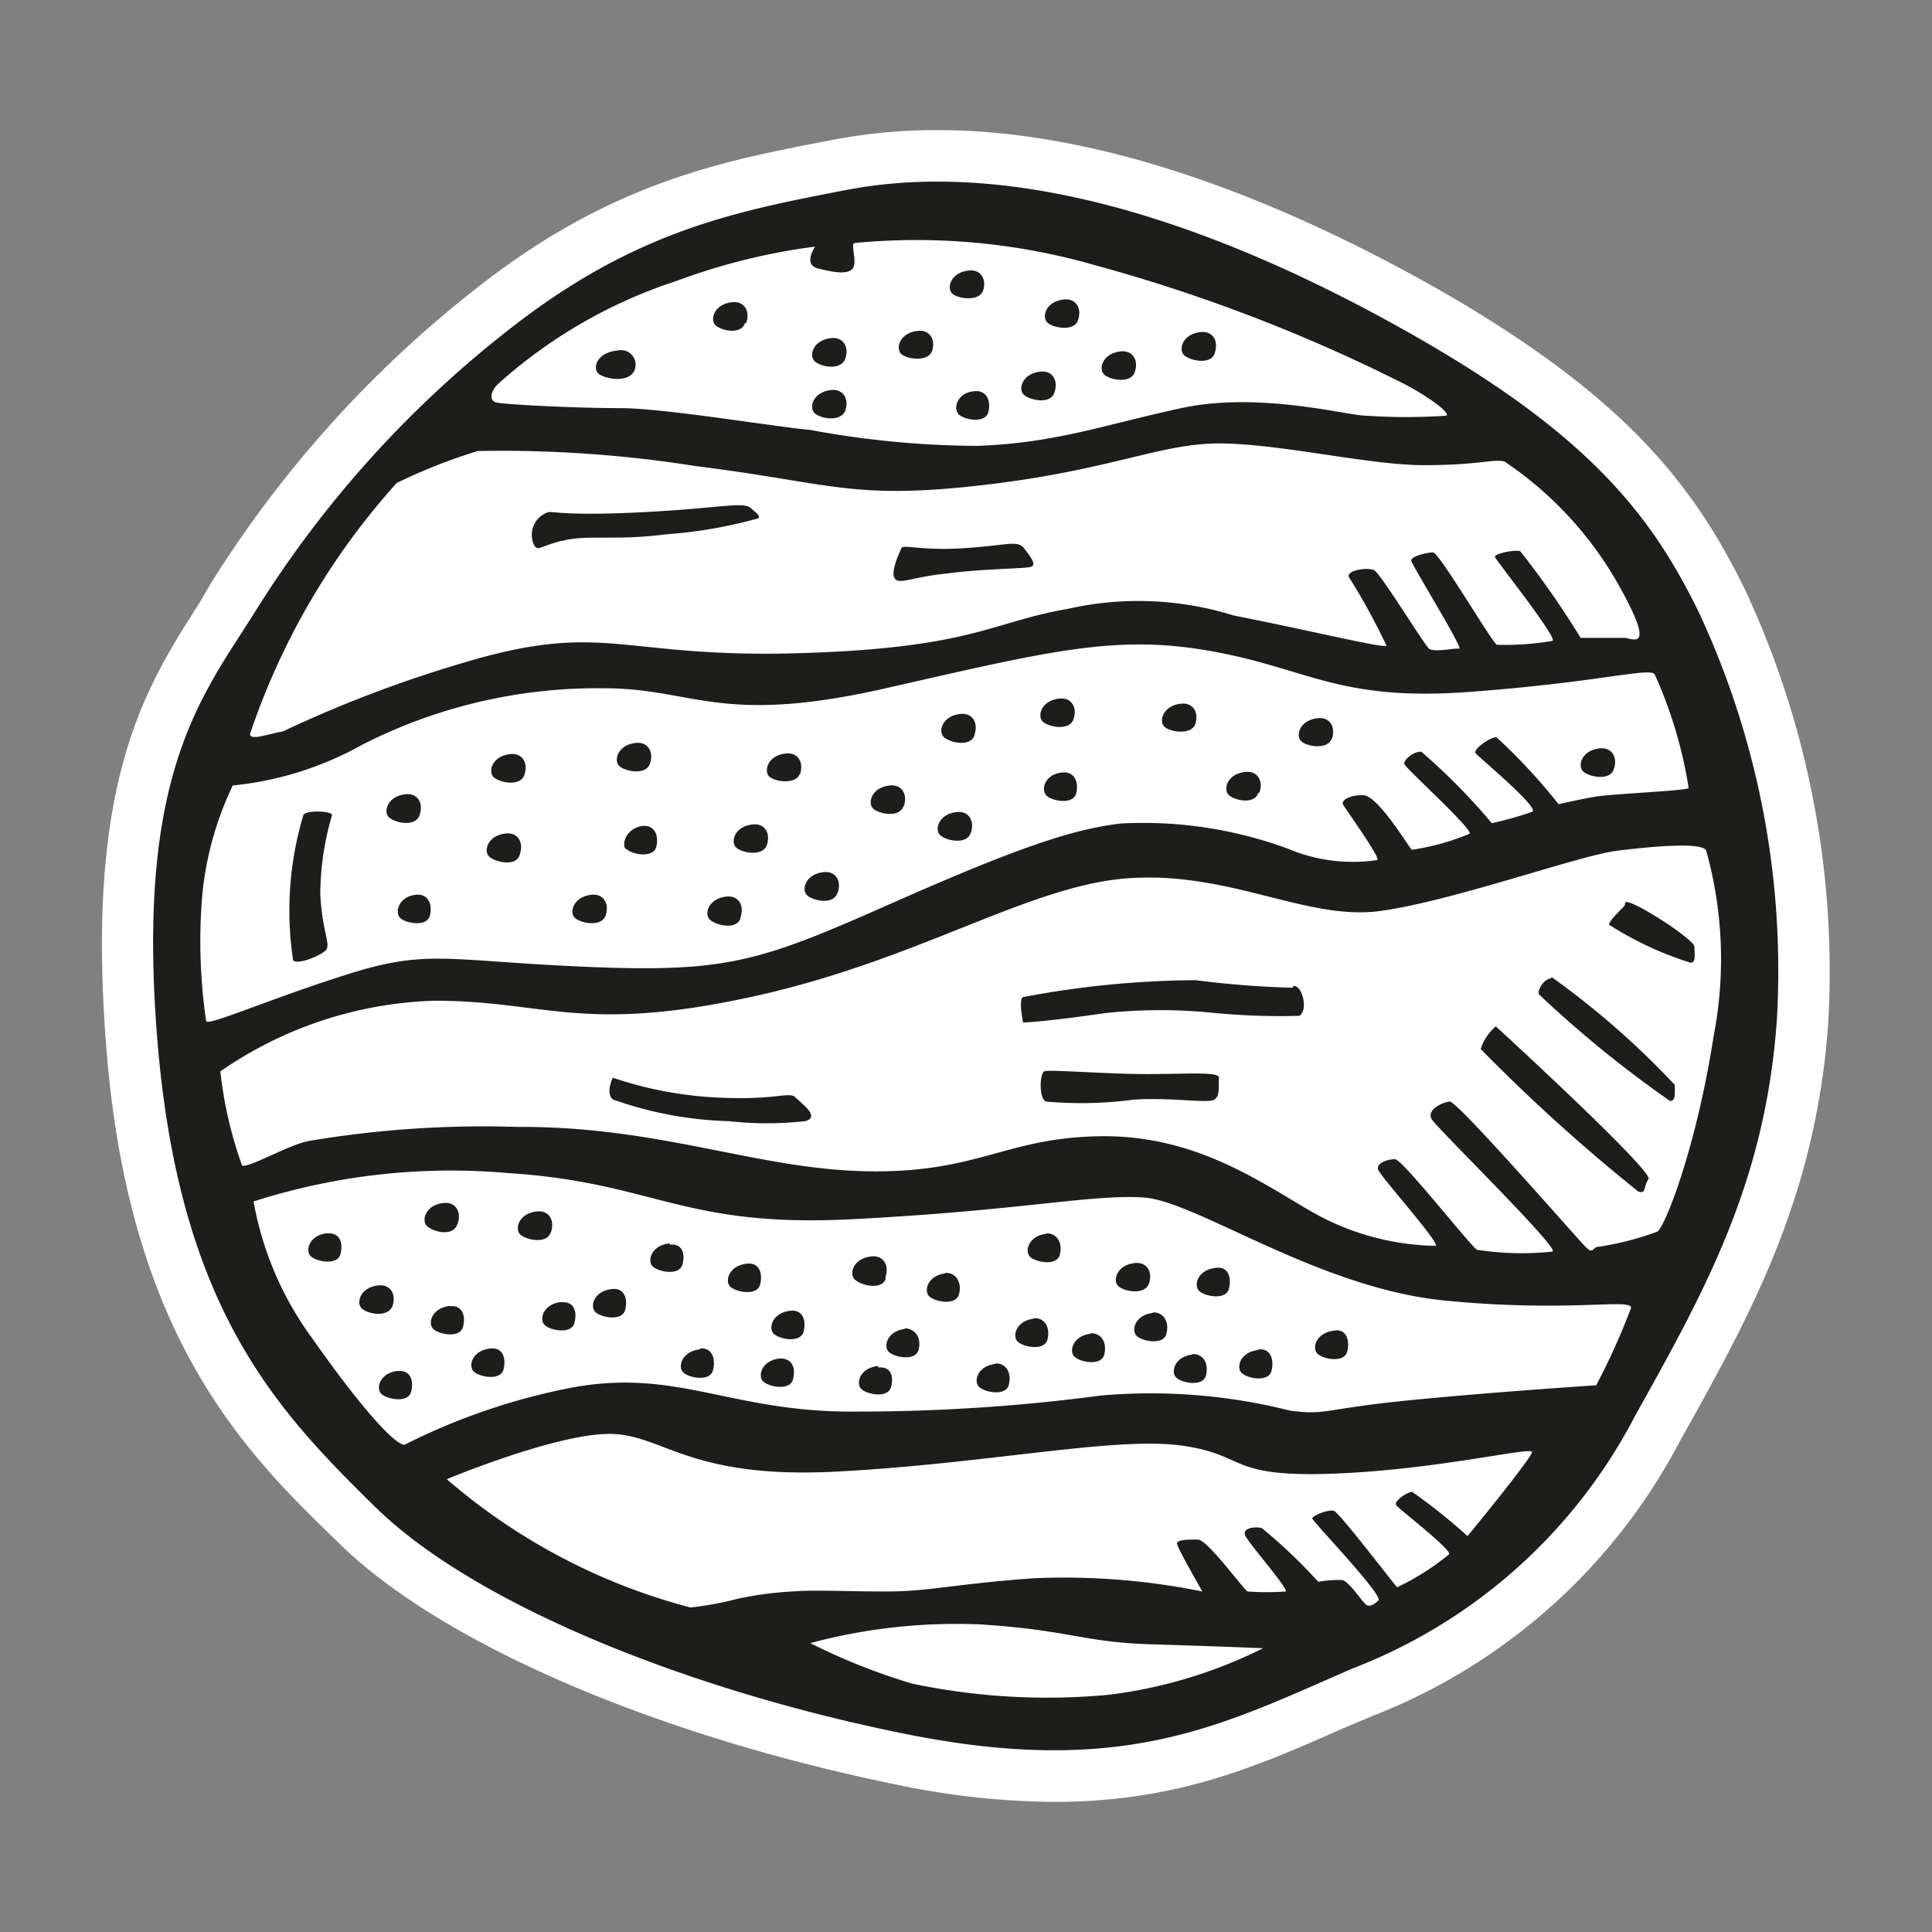 <svg id="Layer_1" data-name="Layer 1" xmlns="http://www.w3.org/2000/svg" width="64" height="64" viewBox="0 0 64 64"><rect x="0" y="0" width="64" height="64" fill="#808080" stroke="none"/><defs><style>.cls-1{fill:#fff;}.cls-2{fill:#1d1d1b;}</style></defs><title>jupiter</title><g id="jupiter"><path class="cls-1" d="M34.92,59.69a26.13,26.13,0,0,1-5.21-.57c-8-1.63-15.12-4.69-18.48-8-3.11-3-7-6.84-7.72-16.58C2.84,25.85,4.83,22.75,6.59,20L7,19.3a37.94,37.94,0,0,1,9-9.92C20.38,6,24,5.32,27.6,4.63a18.22,18.22,0,0,1,3.46-.32c6.23,0,12.63,3,16.91,5.46,5.88,3.43,8.12,6.27,9.83,9.75a29.91,29.91,0,0,1,2.76,14.4c-.41,5.76-2.59,9.67-4.9,13.8A19.47,19.47,0,0,1,45.5,56.83l-1,.42C41.67,58.5,39,59.69,34.92,59.69Z"/><path class="cls-2" d="M35.56,23.83c.14-.41-.08-.73-.46-.69-.6.06-.74.56-.57.75S35.42,24.23,35.56,23.83Zm-7.81,5.75c.14-.41-.08-.73-.46-.69-.6.06-.74.56-.57.75S27.61,30,27.74,29.58Zm2.19-2.87c.14-.41-.08-.73-.46-.69-.6.06-.74.56-.57.75S29.8,27.11,29.93,26.7ZM13.9,27c.14-.41-.08-.73-.46-.69-.6.06-.74.56-.57.75S13.76,27.42,13.9,27Zm18.38-2.66c.14-.41-.08-.73-.46-.69-.6.06-.74.56-.57.75S32.14,24.77,32.28,24.36Zm-.12,3.25c.14-.41-.08-.73-.46-.69-.6.06-.74.56-.57.75S32,28,32.15,27.61ZM20.06,30.33c.14-.41-.08-.73-.46-.69-.6.06-.74.56-.57.75S19.92,30.73,20.06,30.33Zm-6.82.06c.16.19.9.34,1-.06s-.08-.73-.46-.69C13.21,29.7,13.08,30.2,13.24,30.39Zm4.13-4.72c.14-.41-.08-.73-.46-.69-.6.06-.74.56-.57.75S17.23,26.08,17.37,25.67Zm4.16-.37c.14-.41-.08-.73-.46-.69-.6.06-.74.56-.57.75S21.39,25.7,21.53,25.3Zm-4.31,3c.14-.41-.08-.73-.46-.69-.6.06-.74.56-.57.75S17.08,28.73,17.21,28.33Zm7.31,2.09c.14-.41-.08-.73-.46-.69-.6.06-.74.56-.57.75S24.39,30.83,24.53,30.42Zm-3.79-2.28c.16.19.9.34,1-.06s-.08-.73-.46-.69C20.71,27.45,20.58,28,20.74,28.14ZM25.4,28c.14-.41-.08-.73-.46-.69-.6.06-.74.56-.57.75S25.26,28.39,25.4,28Zm9.25-1.66c.16.19.9.34,1-.06s-.08-.73-.46-.69C34.62,25.64,34.48,26.14,34.65,26.33Zm-8.15-.69c.14-.41-.08-.73-.46-.69-.6.06-.74.56-.57.75S26.36,26,26.49,25.64Zm6.06-16c.14-.41-.08-.73-.46-.69-.6.06-.74.56-.57.75S32.42,10,32.56,9.64Zm-.82,4.06c.16.19.9.34,1-.06s-.08-.73-.46-.69C31.71,13,31.58,13.52,31.74,13.7Zm-.87-2.06c.14-.41-.08-.73-.46-.69-.6.06-.74.56-.57.75S30.73,12,30.87,11.64ZM34.93,13c.14-.41-.08-.73-.46-.69-.6.06-.74.56-.57.75S34.8,13.42,34.93,13Zm5.31-1.31c.14-.41-.08-.73-.46-.69-.6.06-.74.56-.57.75S40.11,12.11,40.24,11.7ZM28,11.89c.14-.41-.08-.73-.46-.69-.6.06-.74.56-.57.75S27.83,12.3,28,11.89ZM39.59,24c.14-.41-.08-.73-.46-.69-.6.06-.74.56-.57.75S39.45,24.36,39.59,24ZM35.71,10.61c.14-.41-.08-.73-.46-.69-.6.06-.74.56-.57.75S35.58,11,35.71,10.61Zm1.88,1.72c.14-.41-.08-.73-.46-.69-.6.06-.74.56-.57.75S37.45,12.73,37.59,12.33ZM53.46,25.48c.14-.41-.08-.73-.46-.69-.6.06-.74.56-.57.75S53.33,25.89,53.46,25.48Zm-9.34-1c.14-.41-.08-.73-.46-.69-.6.06-.74.56-.57.75S44,24.86,44.12,24.45ZM28,13.61c.14-.41-.08-.73-.46-.69-.6.06-.74.56-.57.75S27.83,14,28,13.61Zm-9.38,4.31c.78-.22,1.78,0,3.44-.22a15.31,15.31,0,0,0,3.06-.53c.06-.09,0-.12-.25-.34s-1,0-3.44.13-3,0-3.25,0a.79.79,0,0,0-.47,1.13C17.86,18.23,17.8,18.14,18.58,17.92Zm23.1,8.34c.14-.41-.08-.73-.46-.69-.6.06-.74.56-.57.75S41.55,26.67,41.68,26.27Zm-17-15.56c.14-.41-.08-.73-.46-.69-.6.06-.74.56-.57.75S24.55,11.11,24.68,10.7ZM31.36,19c1.16-.16,2.56-.16,2.78-.22s0-.34-.22-.62-.56-.09-2,0-2-.14-2.06,0-.37.78-.22,1S30.21,19.11,31.36,19ZM21,12.3a.48.48,0,0,0-.53-.69c-.69.06-.84.56-.66.75S20.8,12.7,21,12.3Zm9,31.72c-.6.06-.74.56-.57.75s.9.34,1-.06S30.32,44,29.94,44Zm1.34-1.84c-.6.06-.74.56-.57.75s.9.34,1-.06S31.66,42.13,31.28,42.17Zm4.81,2c-.6.06-.74.56-.57.75s.9.34,1-.06S36.48,44.13,36.09,44.17Zm2.06-.69c-.6.06-.74.56-.57.75s.9.34,1-.06S38.54,43.44,38.16,43.48Zm1.31,1.38c-.6.06-.74.56-.57.75s.9.34,1-.06S39.85,44.82,39.47,44.86Zm-4.84-4c-.6.06-.74.56-.57.75s.9.34,1-.06S35,40.82,34.62,40.86Zm-1.69,4.31c-.6.06-.74.56-.57.75s.9.34,1-.06S33.32,45.13,32.94,45.17Zm1.28-1.5c-.6.06-.74.56-.57.75s.9.34,1-.06S34.6,43.63,34.22,43.67ZM40.28,42c-.6.06-.74.56-.57.75s.9.34,1-.06S40.66,41.94,40.28,42Zm-2.22.53c.14-.41-.08-.73-.46-.69-.6.06-.74.56-.57.75S37.92,42.92,38.06,42.52Zm3.63,2.19c-.6.06-.74.56-.57.75s.9.34,1-.06S42.07,44.66,41.69,44.7Zm1.14-12a31,31,0,0,1-3.22-.25,31.49,31.49,0,0,0-5.72.56c-.16.06,0,.84,0,.84s.59,0,2.72-.31a17.31,17.31,0,0,1,3.66,0,23.29,23.29,0,0,0,2.78.09C43.36,33.42,43.11,32.58,42.83,32.67Zm8.56-.31c-.22,0-.47.36-.41.53a37.71,37.71,0,0,0,4.34,3.53c.19,0,.16-.22.16-.53A27.45,27.45,0,0,0,51.39,32.36Zm2.44-2.44c0,.06-.5.47-.53.66A11.08,11.08,0,0,0,56,31.89c.19,0,.13-.28.13-.53S53.83,29.63,53.83,29.92ZM49.55,34a1.64,1.64,0,0,0-.5.75,58.69,58.69,0,0,0,5.22,4.72c.28.09.16-.16.34-.41S49.73,34.16,49.55,34ZM38,35.58c-1.41,0-3.27-.16-3.41-.09s-.19.88.06,1a13.09,13.09,0,0,0,2.88-.06c1.22-.09,2.47.13,2.69,0s.13-.5.16-.72S39.39,35.58,38,35.58Zm6.2,8.5c-.6.06-.74.56-.57.75s.9.34,1-.06S44.57,44,44.19,44.08ZM26.36,36.36c-.22-.22-.59.09-2.53,0a12.64,12.64,0,0,1-3.53-.66s-.25.5,0,.72a12.45,12.45,0,0,0,3.84.72,11.5,11.5,0,0,0,2.53,0C27.18,37,26.58,36.58,26.36,36.36Zm-1.61,5.5c-.6.06-.74.56-.57.75s.9.34,1-.06S25.13,41.82,24.75,41.86Zm-8.5,2.81c-.6.06-.74.56-.57.75s.9.34,1-.06S16.63,44.63,16.25,44.67Zm-1.34-1.41c-.6.06-.74.56-.57.75s.9.34,1-.06S15.29,43.23,14.91,43.27Zm3.34-2.44c.14-.41-.08-.73-.46-.69-.6.06-.74.56-.57.75S18.11,41.23,18.24,40.83Zm-3.09-.28c.14-.41-.08-.73-.46-.69-.6.06-.74.56-.57.75S15,41,15.15,40.55Zm3.44,2.59c-.6.06-.74.56-.57.75s.9.34,1-.06S19,43.1,18.59,43.14Zm-5.41,2.28c-.6.06-.74.56-.57.75s.9.34,1-.06S13.57,45.38,13.19,45.42Zm-2.34-4.56c-.6.06-.74.56-.57.75s.9.34,1-.06S11.23,40.82,10.84,40.86ZM13,43.27c.14-.41-.08-.73-.46-.69-.6.06-.74.56-.57.75S12.83,43.67,13,43.27ZM10.05,27a11,11,0,0,0-.34,4.81c.13.16.84-.12,1.06-.31s-.09-.56-.16-1.87A9.38,9.38,0,0,1,11,27C11,26.86,10.13,26.83,10.05,27ZM26.19,43.42c-.6.06-.74.56-.57.75s.9.34,1-.06S26.57,43.38,26.19,43.42ZM25.84,45c-.6.06-.74.56-.57.75s.9.34,1-.06S26.23,45,25.84,45Zm3.49-2.69c.14-.41-.08-.73-.46-.69-.6.06-.74.56-.57.75S29.2,42.77,29.34,42.36Zm-7.15-1.12c-.6.06-.74.56-.57.75s.9.34,1-.06S22.57,41.19,22.19,41.23Zm6.91,4.06c-.6.06-.74.56-.57.75s.9.34,1-.06S29.48,45.26,29.09,45.3ZM20.28,42.7c-.6.06-.74.56-.57.75s.9.34,1-.06S20.66,42.66,20.28,42.7Zm2.91,2c-.6.06-.74.56-.57.75s.9.34,1-.06S23.57,44.63,23.19,44.67ZM56.27,20.27c-1.5-3.06-3.47-5.72-9.16-9S34.25,5.08,28,6.3c-3.56.69-6.84,1.31-10.91,4.44A36,36,0,0,0,8.49,20.2c-1.75,2.81-4,5.31-3.28,14.22s3.94,12.28,7.22,15.5S22.8,56,30.05,57.45s10.5-.34,14.78-2.19a17.7,17.7,0,0,0,9.34-8.37c2.38-4.25,4.31-7.78,4.69-13.09A28.08,28.08,0,0,0,56.27,20.27ZM16.52,12.7A16.47,16.47,0,0,1,22.43,9.3,20.64,20.64,0,0,1,27,8.17s-.41.59.09.72,1,.22,1.16,0-.09-.81.06-.84a21.39,21.39,0,0,1,7.91.72,54.8,54.8,0,0,1,10.22,3.91c.81.41,1.63,1,1.47,1.09a19.36,19.36,0,0,1-2.66,0c-.62,0-3.53-.81-6.12-.25S35,14.67,32.39,14.77a30.76,30.76,0,0,1-5.56-.53c-1.09-.09-4.81-.72-6.28-.72s-3.87-.12-4.12-.19S16.27,12.92,16.52,12.7ZM13.14,16a18.38,18.38,0,0,1,2.69-1.06,41.34,41.34,0,0,1,7.22.5c4.5.56,5.16,1.13,9.5.63s5.91-1.41,7.94-1.38,4.88.72,6.69.72,2.31-.22,2.66-.12a12,12,0,0,1,3.78,4.09c1.28,2.28.44,1.75.19,1.75H52.36a29,29,0,0,0-2-2.87c-.22-.06-.87.09-.84.19s2.09,2.69,1.91,2.78a9.46,9.46,0,0,1-1.84.13c-.12,0-1.91-3.06-2.12-3.06s-.75.13-.72.28,1.75,2.94,1.59,2.91-.84.13-1,0S45.74,19,45.52,18.89s-.91,0-.84.22a21.56,21.56,0,0,1,1.25,2.28c-.12.09-2.5-.5-5.06-1a10.61,10.61,0,0,0-5.5-.22c-2.56.44-3.16,1.31-9,1.47s-6.34-1.09-11,.31a41.06,41.06,0,0,0-6,2.28c-.53.09-1.06.31-1.09.09A23.74,23.74,0,0,1,13.14,16ZM6.83,33.83a18.12,18.12,0,0,1-.12-4.28,10.82,10.82,0,0,1,1-3.53A11,11,0,0,0,12,24.67a17.13,17.13,0,0,1,8-1.87c3,0,3.84,1.25,9.34,0S37,21,40.18,21.58s4.19,1.66,8.5,1.34,5.91-.81,6.13-.59a14.7,14.7,0,0,1,1.13,3.78c-.19.09-2.56.19-3.09.28s-1.22.25-1.22.25a19.1,19.1,0,0,0-2.06-2.22c-.22,0-.78.41-.69.53s2.13,1.81,1.88,1.94a11.94,11.94,0,0,1-1.34.38,20.8,20.8,0,0,0-2.34-2.37c-.28,0-.59.28-.56.41s2.31,2.19,2.16,2.31a8,8,0,0,1-1.91.53c-.09-.06-1.12-1.81-1.62-1.81s-.72.19-.66.31,1.28,1.81,1.13,1.84a5.48,5.48,0,0,1-2.94-.37,13.89,13.89,0,0,0-5.56-.84c-1.56.19-3.31.75-7.62,2.66s-5.41,2.28-10,2.09-5.28-.59-7.81.19S6.89,34,6.83,33.83ZM36.74,56.14a21.65,21.65,0,0,1-6.53-.37,20.44,20.44,0,0,1-3.37-1.34,18.7,18.7,0,0,1,5.62-.62c3,.19,3.38.59,5.69.66s3.69.13,3.69.13A15.7,15.7,0,0,1,36.74,56.14Zm11.88-5.25a19,19,0,0,0-1.84-1.47c-.16,0-.62.31-.53.44s1.88,1.5,1.75,1.63a8.25,8.25,0,0,1-1.72,1.09c-.09-.09-1.91-2.47-2.09-2.53s-.72.16-.72.25,2.38,2.56,2.19,2.72-.25.19-.37.16-.59-.81-.84-.84a3.8,3.8,0,0,0-.78.06,17.52,17.52,0,0,0-1.87-1.78c-.25-.06-.62,0-.56.22s1.53,1.88,1.34,1.88a8.33,8.33,0,0,1-1.25,0C41.18,52.64,40,51,39.68,51s-.69,0-.69.13.84,1.59.84,1.59a23.06,23.06,0,0,0-5.56-.44c-2.66.19-3.47.44-4.91.44s-2.34-.06-3.12,0a11.32,11.32,0,0,0-1.84.25,10.72,10.72,0,0,1-1.53.28A20.16,20.16,0,0,1,14.8,49s3.59-1.5,5.38-1.5,2.59,1.5,7.5,1.25,9.19-1.16,11.41-.87,1.53,1.06,5,.94,6.66-.91,6.66-.72S48.61,50.89,48.61,50.89Zm4.25-5s-3.41.22-6.22.5-2.72.5-3.91.34a18.87,18.87,0,0,0-6.28-.5,61.19,61.19,0,0,1-8,.53c-4.25.06-6-1.47-9.59-.78a21.15,21.15,0,0,0-5.47,1.88c-.37,0-1.66-1.53-3.06-3.53a10.87,10.87,0,0,1-1.94-4.53,21.43,21.43,0,0,1,8.44-.94c4.84.31,5.75,1.81,11.34,1.53s8-.84,9.72-.72,5.78,3,9.94,3.41,6.22-.09,6.19.25A22.74,22.74,0,0,1,52.86,45.92ZM56.77,34.3c-.56,3.63-1.59,6.31-1.87,6.5a9.85,9.85,0,0,1-1.94.5c-.22,0-.16.28-.44,0s-4.25-4.84-4.5-4.81-.78.28-.59.59,4.25,4.28,4,4.38a9.57,9.57,0,0,1-2.5-.06c-.22-.12-2.47-3-2.72-3s-.62.13-.56.34,2.06,2.44,1.91,2.53a8.56,8.56,0,0,1-4.16-1.16c-1.72-1-3.87-2.53-7-2.47s-4,1.22-7.66,1.16-6.87-1.5-11.62-1.47a34.77,34.77,0,0,0-6.91.47c-.66.13-2,.91-2.19.81a13.46,13.46,0,0,1-.72-3.12,13.14,13.14,0,0,1,7.09-2.34c3.66,0,4.88,1.09,10.47-.12s9.22-3.72,12.56-3.94,5.88,1.41,8.28,1.09,6.59-1.84,7.88-2,2.84-.28,2.94,0A13.35,13.35,0,0,1,56.77,34.3Z"/></g></svg>